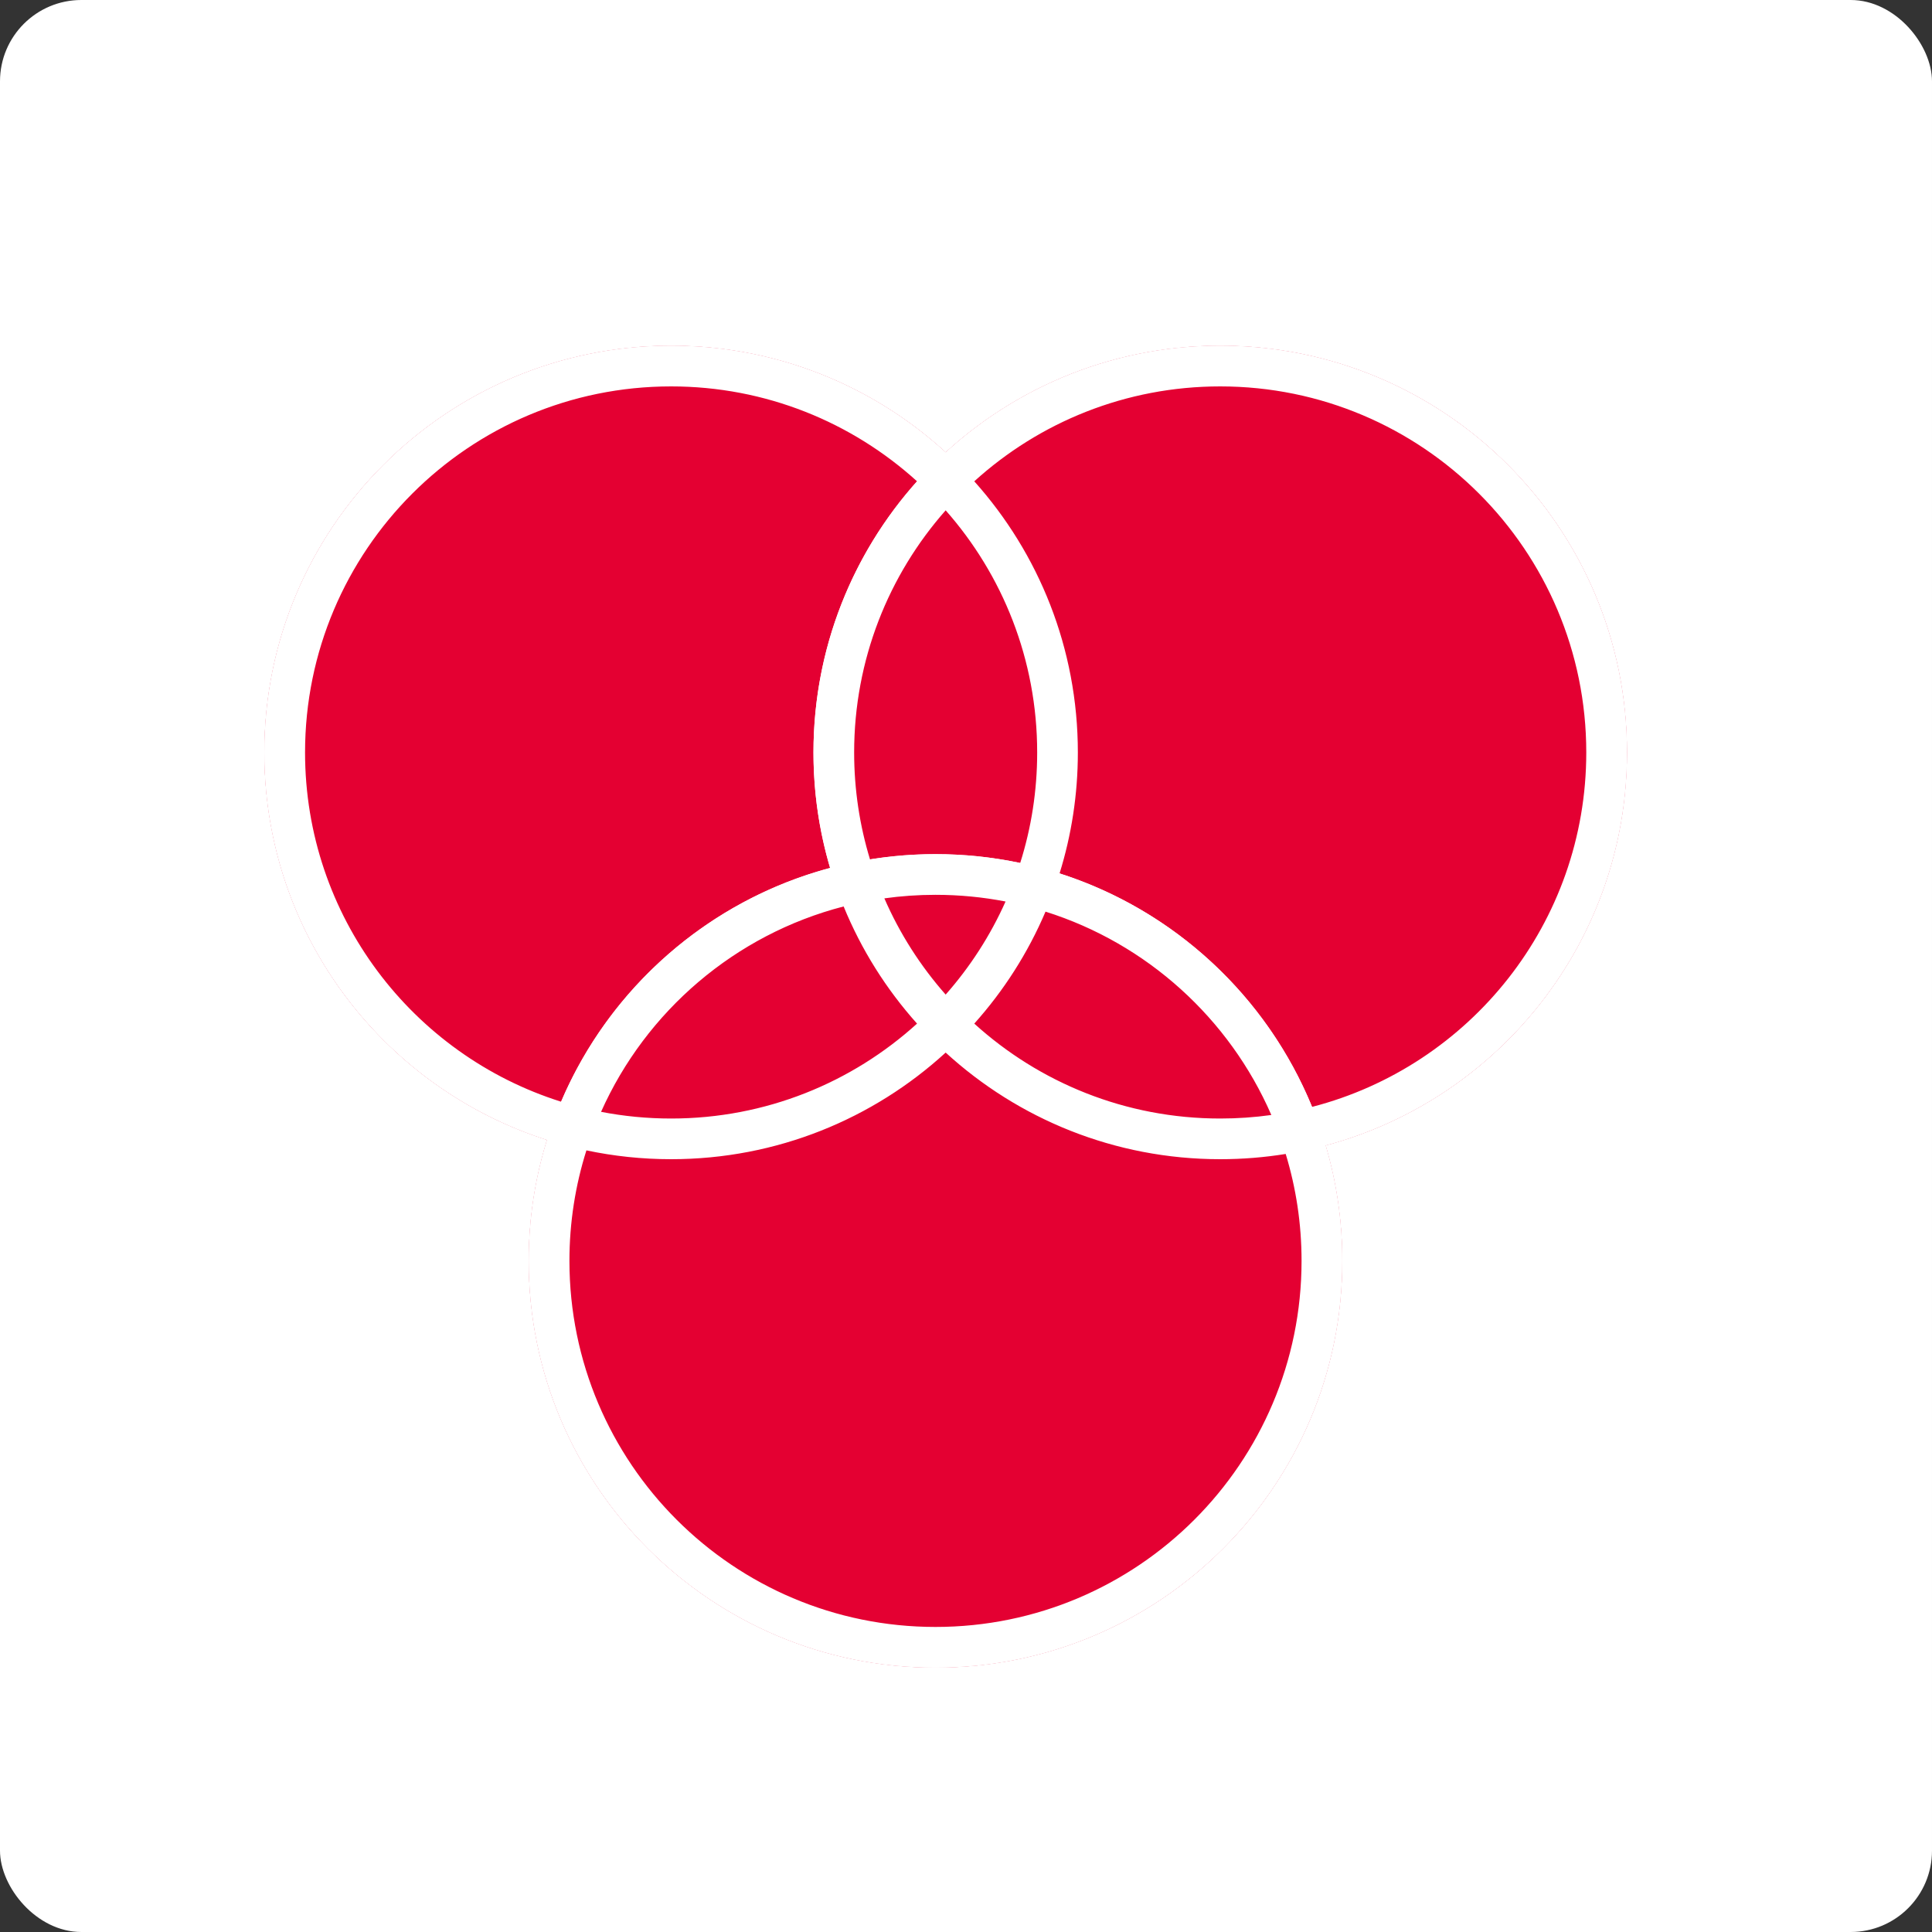 <svg width="95" height="95" viewBox="0 0 95 95" fill="none" xmlns="http://www.w3.org/2000/svg">
<rect x="0" y="0" width="95" height="95" fill="#333333" stroke="none"/>
<rect width="95" height="95" rx="4" fill="white"/>
<path d="M13 37C13 25.954 21.954 17 33 17C44.046 17 53 25.954 53 37C53 48.046 44.046 57 33 57C21.954 57 13 48.046 13 37Z" fill="#E40032"/>
<path fill-rule="evenodd" clip-rule="evenodd" d="M33 18C22.507 18 14 26.507 14 37C14 47.493 22.507 56 33 56C43.493 56 52 47.493 52 37C52 26.507 43.493 18 33 18ZM33 17C21.954 17 13 25.954 13 37C13 48.046 21.954 57 33 57C44.046 57 53 48.046 53 37C53 25.954 44.046 17 33 17Z" fill="white"/>
<path d="M40 37C40 25.954 48.954 17 60 17C71.046 17 80 25.954 80 37C80 48.046 71.046 57 60 57C48.954 57 40 48.046 40 37Z" fill="#E40032"/>
<path fill-rule="evenodd" clip-rule="evenodd" d="M60 18C49.507 18 41 26.507 41 37C41 47.493 49.507 56 60 56C70.493 56 79 47.493 79 37C79 26.507 70.493 18 60 18ZM60 17C48.954 17 40 25.954 40 37C40 48.046 48.954 57 60 57C71.046 57 80 48.046 80 37C80 25.954 71.046 17 60 17Z" fill="white"/>
<path d="M26 62C26 50.954 34.954 42 46 42C57.046 42 66 50.954 66 62C66 73.046 57.046 82 46 82C34.954 82 26 73.046 26 62Z" fill="#E40032"/>
<path fill-rule="evenodd" clip-rule="evenodd" d="M46 43C35.507 43 27 51.507 27 62C27 72.493 35.507 81 46 81C56.493 81 65 72.493 65 62C65 51.507 56.493 43 46 43ZM46 42C34.954 42 26 50.954 26 62C26 73.046 34.954 82 46 82C57.046 82 66 73.046 66 62C66 50.954 57.046 42 46 42Z" fill="white"/>
<path fill-rule="evenodd" clip-rule="evenodd" d="M33 19C23.059 19 15 27.059 15 37C15 45.056 20.292 51.876 27.59 54.173C29.976 48.568 34.846 44.276 40.818 42.678C40.285 40.878 40 38.972 40 37C40 31.878 41.926 27.205 45.093 23.667C41.897 20.767 37.655 19 33 19ZM41.483 44.572C36.143 45.952 31.764 49.721 29.555 54.671C30.67 54.887 31.822 55 33 55C37.655 55 41.897 53.233 45.093 50.333C43.582 48.646 42.354 46.7 41.483 44.572ZM26.899 56.052C18.837 53.473 13 45.918 13 37C13 25.954 21.954 17 33 17C38.203 17 42.942 18.987 46.5 22.244C50.058 18.987 54.797 17 60 17C71.046 17 80 25.954 80 37C80 46.253 73.716 54.039 65.183 56.322C65.715 58.122 66 60.028 66 62C66 73.046 57.046 82 46 82C34.954 82 26 73.046 26 62C26 59.929 26.315 57.931 26.899 56.052ZM63.22 56.742C63.727 58.405 64 60.171 64 62C64 71.941 55.941 80 46 80C36.059 80 28 71.941 28 62C28 60.106 28.293 58.28 28.835 56.566C30.178 56.85 31.572 57 33 57C38.203 57 42.942 55.013 46.5 51.757C50.058 55.013 54.797 57 60 57C61.096 57 62.172 56.912 63.22 56.742ZM64.517 54.428C72.272 52.424 78 45.381 78 37C78 27.059 69.941 19 60 19C55.345 19 51.103 20.767 47.907 23.667C51.074 27.205 53 31.878 53 37C53 39.071 52.685 41.069 52.101 42.947C57.741 44.752 62.291 48.991 64.517 54.428ZM51.41 44.827C56.398 46.397 60.449 50.08 62.514 54.826C61.692 54.941 60.853 55 60 55C55.345 55 51.103 53.233 47.907 50.333C49.357 48.714 50.547 46.856 51.41 44.827ZM49.445 44.329C48.697 46.006 47.699 47.547 46.5 48.906C45.264 47.506 44.242 45.911 43.486 44.174C44.308 44.059 45.147 44 46 44C47.178 44 48.33 44.113 49.445 44.329ZM50.165 42.434C48.822 42.15 47.428 42 46 42C44.904 42 43.828 42.088 42.78 42.258C42.273 40.595 42 38.829 42 37C42 32.435 43.699 28.267 46.5 25.094C49.301 28.267 51 32.435 51 37C51 38.894 50.708 40.72 50.165 42.434Z" fill="white"/>
</svg>
